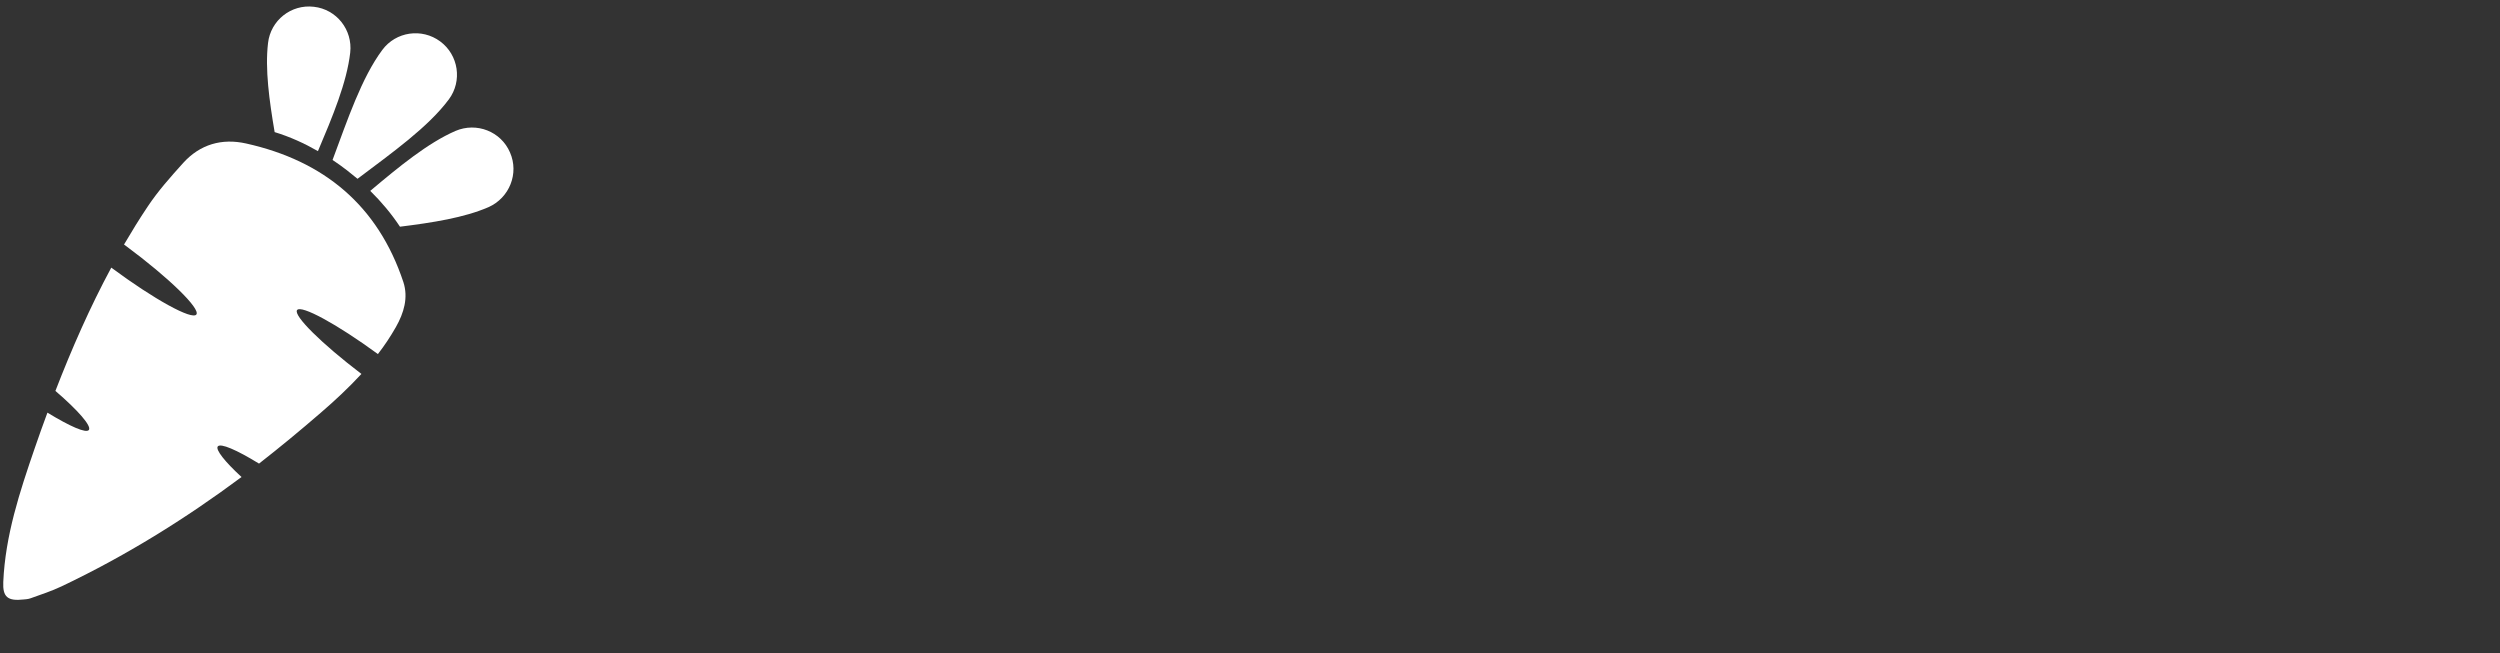 <svg width="268" height="70" viewBox="0 0 268 70" fill="none" xmlns="http://www.w3.org/2000/svg">
    <rect x="0" y="0" width="268" height="70" fill="#333333" stroke="none"/>
    <path fill-rule="evenodd" clip-rule="evenodd" d="M37.543 5.642C37.816 3.203 36.087 1 33.648 0.727C31.208 0.436 29.005 2.183 28.732 4.623C28.404 7.408 28.86 10.739 29.442 14.162C31.062 14.654 32.628 15.364 34.084 16.201C35.65 12.505 37.179 8.846 37.543 5.642ZM54.674 16.347C53.709 14.089 51.088 13.07 48.83 14.035C45.863 15.327 42.786 17.858 39.691 20.461C40.857 21.608 41.949 22.9 42.877 24.302C46.391 23.865 49.759 23.337 52.362 22.209C54.619 21.207 55.657 18.586 54.674 16.347ZM47.192 4.441C45.226 2.984 42.44 3.385 40.984 5.351C38.763 8.337 37.27 12.797 35.65 17.148C36.196 17.512 36.706 17.876 37.197 18.258C37.562 18.549 37.944 18.859 38.326 19.168C42.04 16.365 45.899 13.634 48.12 10.649C49.577 8.682 49.158 5.897 47.192 4.441Z" fill="white"/>
    <path d="M38.745 40.086C37.38 41.56 35.923 42.926 34.376 44.255C32.209 46.13 30.007 47.95 27.767 49.698C25.364 48.223 23.635 47.477 23.344 47.859C23.089 48.205 24.09 49.479 25.892 51.136C19.848 55.633 13.458 59.601 6.595 62.86C5.521 63.37 4.392 63.734 3.282 64.134C2.991 64.243 2.681 64.243 2.554 64.262C0.806 64.462 0.278 63.989 0.351 62.386C0.569 57.398 2.117 52.72 3.719 48.059C4.156 46.785 4.611 45.511 5.084 44.236C7.505 45.711 9.235 46.475 9.526 46.093C9.836 45.675 8.379 44 5.94 41.906C7.688 37.391 9.635 32.949 11.929 28.689C16.517 32.094 20.595 34.333 21.05 33.714C21.505 33.095 18.137 29.8 13.495 26.359L13.295 26.214C14.096 24.848 14.933 23.483 15.825 22.154C16.936 20.479 18.301 18.95 19.648 17.457C21.45 15.473 23.78 14.799 26.384 15.382C34.722 17.239 40.511 22.026 43.241 30.237C43.788 31.912 43.296 33.55 42.44 35.061C41.858 36.081 41.221 37.045 40.511 37.956C36.105 34.733 32.282 32.658 31.845 33.241C31.427 33.823 34.467 36.827 38.745 40.086Z" fill="white"/>
    <!-- <path d="M92.4489 10.4026C86.678 10.4026 82.9278 12.7146 80.6522 17.1019H80.5248V14.3712C80.5248 12.4051 78.9228 10.8213 76.9567 10.8213C74.9906 10.8213 73.4067 12.4051 73.4067 14.3712V44.573C73.4067 46.5391 74.9906 48.1411 76.9567 48.1411H77.3026C79.2687 48.1411 80.8707 46.5391 80.8707 44.573V26.5866C80.8707 20.7065 84.2386 16.7925 89.8639 16.7925C95.3253 16.7925 97.9468 19.9601 97.9468 25.6218V44.573C97.9468 46.5391 99.5306 48.1411 101.497 48.1411H101.843C103.809 48.1411 105.393 46.5391 105.393 44.573V24.22C105.393 15.6274 100.696 10.4026 92.4489 10.4026Z" fill="white"/>
    <path d="M128.422 10.3297C117.99 10.3297 111.182 17.9393 111.182 29.6086C111.182 41.296 117.917 48.578 128.731 48.578C135.43 48.578 140.965 45.6106 143.459 40.9866C144.387 39.2935 143.113 37.2 141.183 37.2H139.29C138.343 37.2 137.524 37.7461 137.032 38.5653C135.594 41.0412 132.572 42.534 128.877 42.534C122.76 42.534 118.7 38.2741 118.7 31.8114V31.3744H142.548C143.968 31.3744 145.134 30.2093 145.134 28.7894V28.753C145.134 17.4478 138.671 10.3297 128.422 10.3297ZM118.737 26.0768C119.155 20.3423 123.033 16.4101 128.403 16.4101C133.828 16.4101 137.506 20.2695 137.67 26.0768H118.737Z" fill="white"/>
    <path d="M179.85 35.5979H177.866C176.792 35.5979 175.863 36.2715 175.463 37.2728C174.17 40.5679 171.221 42.3337 167.034 42.3337C161.045 42.3337 157.003 37.5094 157.003 29.4811C157.003 21.6349 160.99 16.6286 166.998 16.6286C171.33 16.6286 174.225 18.7767 175.408 21.8351C175.809 22.8546 176.737 23.5646 177.848 23.5646H179.832C181.561 23.5646 182.854 21.8715 182.29 20.2331C180.378 14.6078 174.917 10.3297 166.925 10.3297C156.384 10.3297 149.43 17.8665 149.43 29.4811C149.43 41.296 156.402 48.578 166.998 48.578C174.589 48.578 180.232 44.8642 182.308 38.984C182.89 37.3274 181.616 35.5979 179.85 35.5979Z" fill="white"/>
    <path d="M202.206 42.2791C202.078 42.2609 201.932 42.2427 201.805 42.2427C199.347 41.9514 198.2 40.4222 198.2 37.5459V16.7014H202.406C204.044 16.7014 205.355 15.3724 205.355 13.7522C205.355 12.132 204.044 10.8212 202.406 10.8212H198.2V6.14261C198.2 5.12314 197.782 4.1947 197.108 3.52112C196.435 2.84754 195.524 2.42883 194.487 2.42883C192.448 2.42883 190.791 4.10367 190.791 6.14261V10.8212H188.57C186.95 10.8212 185.621 12.132 185.621 13.7522C185.621 15.3724 186.95 16.7014 188.57 16.7014H190.791V38.3105C190.791 45.5196 193.667 48.3777 201.131 48.3777C201.15 48.3777 201.168 48.3777 201.168 48.3777C202.023 48.3777 202.806 48.1228 203.462 47.6677C203.48 47.6677 203.498 47.6495 203.498 47.6495C204.263 47.1034 204.772 46.2113 204.772 45.2101C204.772 43.7173 203.662 42.4611 202.206 42.2791Z" fill="white"/>
    <path d="M226.418 10.3297C220.592 10.3297 215.786 12.6963 213.329 16.3555C212.928 16.9745 212.728 17.648 212.728 18.3034C212.728 20.1239 214.184 21.8169 216.241 21.8169C217.443 21.8169 218.59 21.1798 219.154 20.1239C220.356 17.8665 222.923 16.4829 226.218 16.4829C231.206 16.4829 234.046 18.8313 234.046 23.0913V23.5464C234.046 24.9117 232.99 26.0404 231.624 26.1133L223.978 26.5502C214.767 27.1327 209.724 30.9193 209.724 37.4548C209.724 44.1178 214.876 48.5051 222.34 48.5051C227.419 48.5051 232.061 45.9747 234.119 41.915H234.282V44.5729C234.282 45.556 234.683 46.448 235.32 47.1034C235.975 47.7405 236.867 48.141 237.851 48.141C239.817 48.141 241.4 46.539 241.4 44.5729V22.5451C241.4 15.154 235.52 10.3297 226.418 10.3297ZM234.046 34.1234C234.046 39.0204 229.859 42.5704 224.324 42.5704C220.028 42.5704 217.243 40.5132 217.243 37.3092C217.243 34.0141 219.901 32.1208 224.98 31.8114L234.046 31.1924V34.1234Z" fill="white"/>
    <path d="M265.158 10.439C260.752 10.439 257.33 12.9512 256.146 17.1019H256.019V14.3712C256.019 12.4051 254.417 10.8213 252.469 10.8213C250.503 10.8213 248.901 12.4051 248.901 14.3712V44.4091C248.901 45.4286 249.32 46.3752 249.993 47.0488C250.667 47.7224 251.595 48.1411 252.633 48.1411C254.69 48.1411 256.365 46.4662 256.365 44.4091V25.8766C256.365 20.6154 259.46 17.2111 264.375 17.2111C264.575 17.2111 264.794 17.2111 264.994 17.2293C266.523 17.284 267.761 16.0278 267.761 14.4986V13.0605C267.761 11.6223 266.596 10.439 265.158 10.439Z" fill="white"/>
    <path d="M204.773 45.2101C204.773 46.2113 204.263 47.1034 203.498 47.6495C203.498 47.6495 203.48 47.6677 203.462 47.6677C202.988 47.9954 202.424 48.1774 201.805 48.1774C200.149 48.1774 198.82 46.8485 198.82 45.2101C198.82 43.5716 200.149 42.2427 201.805 42.2427C201.933 42.2427 202.078 42.2609 202.206 42.2791C203.662 42.4611 204.773 43.7173 204.773 45.2101Z" fill="white"/>
    <path d="M82.4087 63.4228C81.69 64.1321 80.8173 64.4868 79.7907 64.4868C78.764 64.4868 77.8913 64.1321 77.1727 63.4228C76.4633 62.7135 76.1087 61.8408 76.1087 60.8048C76.1087 59.7688 76.4633 58.8961 77.1727 58.1868C77.8913 57.4775 78.764 57.1228 79.7907 57.1228C80.8173 57.1228 81.69 57.4775 82.4087 58.1868C83.1273 58.8961 83.4867 59.7688 83.4867 60.8048C83.4867 61.8408 83.1273 62.7135 82.4087 63.4228ZM79.7907 63.2968C80.4907 63.2968 81.0787 63.0588 81.5547 62.5828C82.0307 62.1068 82.2687 61.5141 82.2687 60.8048C82.2687 60.0955 82.0307 59.5028 81.5547 59.0268C81.0787 58.5508 80.4907 58.3128 79.7907 58.3128C79.1 58.3128 78.5167 58.5508 78.0407 59.0268C77.5647 59.5028 77.3267 60.0955 77.3267 60.8048C77.3267 61.5141 77.5647 62.1068 78.0407 62.5828C78.5167 63.0588 79.1 63.2968 79.7907 63.2968ZM93.9085 57.1228C94.7299 57.1228 95.3879 57.3841 95.8825 57.9068C96.3772 58.4201 96.6245 59.1201 96.6245 60.0068V64.3048H95.4065V60.0768C95.4065 59.5075 95.2525 59.0688 94.9445 58.7608C94.6365 58.4435 94.2119 58.2848 93.6705 58.2848C93.0639 58.2848 92.5739 58.4761 92.2005 58.8588C91.8272 59.2321 91.6405 59.8108 91.6405 60.5948V64.3048H90.4225V57.3048H91.6405V58.3128C92.1352 57.5195 92.8912 57.1228 93.9085 57.1228ZM103.825 64.3048V54.0848H105.043V64.3048H103.825ZM113.017 56.0308C112.784 56.0308 112.588 55.9515 112.429 55.7928C112.27 55.6341 112.191 55.4428 112.191 55.2188C112.191 54.9948 112.27 54.8035 112.429 54.6448C112.588 54.4768 112.784 54.3928 113.017 54.3928C113.241 54.3928 113.432 54.4768 113.591 54.6448C113.75 54.8035 113.829 54.9948 113.829 55.2188C113.829 55.4428 113.75 55.6341 113.591 55.7928C113.432 55.9515 113.241 56.0308 113.017 56.0308ZM112.401 64.3048V57.3048H113.619V64.3048H112.401ZM124.463 57.1228C125.285 57.1228 125.943 57.3841 126.437 57.9068C126.932 58.4201 127.179 59.1201 127.179 60.0068V64.3048H125.961V60.0768C125.961 59.5075 125.807 59.0688 125.499 58.7608C125.191 58.4435 124.767 58.2848 124.225 58.2848C123.619 58.2848 123.129 58.4761 122.755 58.8588C122.382 59.2321 122.195 59.8108 122.195 60.5948V64.3048H120.977V57.3048H122.195V58.3128C122.69 57.5195 123.446 57.1228 124.463 57.1228ZM135.234 61.3648C135.355 61.9901 135.64 62.4755 136.088 62.8208C136.545 63.1661 137.105 63.3388 137.768 63.3388C138.692 63.3388 139.364 62.9981 139.784 62.3168L140.82 62.9048C140.138 63.9595 139.112 64.4868 137.74 64.4868C136.629 64.4868 135.724 64.1415 135.024 63.4508C134.333 62.7508 133.988 61.8688 133.988 60.8048C133.988 59.7501 134.328 58.8728 135.01 58.1728C135.691 57.4728 136.573 57.1228 137.656 57.1228C138.682 57.1228 139.518 57.4868 140.162 58.2148C140.815 58.9335 141.142 59.8015 141.142 60.8188C141.142 60.9961 141.128 61.1781 141.1 61.3648H135.234ZM137.656 58.2708C137.002 58.2708 136.461 58.4575 136.032 58.8308C135.602 59.1948 135.336 59.6848 135.234 60.3008H139.91C139.807 59.6381 139.546 59.1341 139.126 58.7888C138.706 58.4435 138.216 58.2708 137.656 58.2708ZM162.852 57.3048H164.056V64.0108C164.056 65.0468 163.706 65.8495 163.006 66.4188C162.306 66.9975 161.466 67.2868 160.486 67.2868C159.702 67.2868 159.025 67.1375 158.456 66.8388C157.886 66.5495 157.457 66.1295 157.168 65.5788L158.232 64.9768C158.614 65.7608 159.375 66.1528 160.514 66.1528C161.242 66.1528 161.811 65.9615 162.222 65.5788C162.642 65.1961 162.852 64.6735 162.852 64.0108V63.0168C162.236 63.9501 161.358 64.4168 160.22 64.4168C159.221 64.4168 158.376 64.0621 157.686 63.3528C156.995 62.6435 156.65 61.7801 156.65 60.7628C156.65 59.7455 156.995 58.8868 157.686 58.1868C158.376 57.4775 159.221 57.1228 160.22 57.1228C161.368 57.1228 162.245 57.5848 162.852 58.5088V57.3048ZM158.582 62.5408C159.058 63.0168 159.65 63.2548 160.36 63.2548C161.069 63.2548 161.662 63.0168 162.138 62.5408C162.614 62.0648 162.852 61.4721 162.852 60.7628C162.852 60.0628 162.614 59.4748 162.138 58.9988C161.662 58.5228 161.069 58.2848 160.36 58.2848C159.65 58.2848 159.058 58.5228 158.582 58.9988C158.106 59.4748 157.868 60.0628 157.868 60.7628C157.868 61.4721 158.106 62.0648 158.582 62.5408ZM172.619 58.4808C173.02 57.6128 173.748 57.1788 174.803 57.1788V58.4528C174.206 58.4248 173.692 58.5835 173.263 58.9288C172.834 59.2741 172.619 59.8295 172.619 60.5948V64.3048H171.401V57.3048H172.619V58.4808ZM187.02 63.4228C186.301 64.1321 185.429 64.4868 184.402 64.4868C183.375 64.4868 182.503 64.1321 181.784 63.4228C181.075 62.7135 180.72 61.8408 180.72 60.8048C180.72 59.7688 181.075 58.8961 181.784 58.1868C182.503 57.4775 183.375 57.1228 184.402 57.1228C185.429 57.1228 186.301 57.4775 187.02 58.1868C187.739 58.8961 188.098 59.7688 188.098 60.8048C188.098 61.8408 187.739 62.7135 187.02 63.4228ZM184.402 63.2968C185.102 63.2968 185.69 63.0588 186.166 62.5828C186.642 62.1068 186.88 61.5141 186.88 60.8048C186.88 60.0955 186.642 59.5028 186.166 59.0268C185.69 58.5508 185.102 58.3128 184.402 58.3128C183.711 58.3128 183.128 58.5508 182.652 59.0268C182.176 59.5028 181.938 60.0955 181.938 60.8048C181.938 61.5141 182.176 62.1068 182.652 62.5828C183.128 63.0588 183.711 63.2968 184.402 63.2968ZM198.324 64.4868C197.269 64.4868 196.392 64.1368 195.692 63.4368C194.992 62.7275 194.642 61.8501 194.642 60.8048C194.642 59.7595 194.992 58.8868 195.692 58.1868C196.392 57.4775 197.269 57.1228 198.324 57.1228C199.015 57.1228 199.635 57.2908 200.186 57.6268C200.737 57.9535 201.147 58.3968 201.418 58.9568L200.396 59.5448C200.219 59.1715 199.943 58.8728 199.57 58.6488C199.206 58.4248 198.791 58.3128 198.324 58.3128C197.624 58.3128 197.036 58.5508 196.56 59.0268C196.093 59.5028 195.86 60.0955 195.86 60.8048C195.86 61.5048 196.093 62.0928 196.56 62.5688C197.036 63.0448 197.624 63.2828 198.324 63.2828C198.791 63.2828 199.211 63.1755 199.584 62.9608C199.957 62.7368 200.242 62.4381 200.438 62.0648L201.474 62.6668C201.175 63.2175 200.746 63.6608 200.186 63.9968C199.626 64.3235 199.005 64.4868 198.324 64.4868ZM208.935 61.3648C209.056 61.9901 209.341 62.4755 209.789 62.8208C210.246 63.1661 210.806 63.3388 211.469 63.3388C212.393 63.3388 213.065 62.9981 213.485 62.3168L214.521 62.9048C213.839 63.9595 212.813 64.4868 211.441 64.4868C210.33 64.4868 209.425 64.1415 208.725 63.4508C208.034 62.7508 207.689 61.8688 207.689 60.8048C207.689 59.7501 208.029 58.8728 208.711 58.1728C209.392 57.4728 210.274 57.1228 211.357 57.1228C212.383 57.1228 213.219 57.4868 213.863 58.2148C214.516 58.9335 214.843 59.8015 214.843 60.8188C214.843 60.9961 214.829 61.1781 214.801 61.3648H208.935ZM211.357 58.2708C210.703 58.2708 210.162 58.4575 209.733 58.8308C209.303 59.1948 209.037 59.6848 208.935 60.3008H213.611C213.508 59.6381 213.247 59.1341 212.827 58.7888C212.407 58.4435 211.917 58.2708 211.357 58.2708ZM222.961 58.4808C223.362 57.6128 224.09 57.1788 225.145 57.1788V58.4528C224.548 58.4248 224.034 58.5835 223.605 58.9288C223.176 59.2741 222.961 59.8295 222.961 60.5948V64.3048H221.743V57.3048H222.961V58.4808ZM232.453 56.0308C232.219 56.0308 232.023 55.9515 231.865 55.7928C231.706 55.6341 231.627 55.4428 231.627 55.2188C231.627 54.9948 231.706 54.8035 231.865 54.6448C232.023 54.4768 232.219 54.3928 232.453 54.3928C232.677 54.3928 232.868 54.4768 233.027 54.6448C233.185 54.8035 233.265 54.9948 233.265 55.2188C233.265 55.4428 233.185 55.6341 233.027 55.7928C232.868 55.9515 232.677 56.0308 232.453 56.0308ZM231.837 64.3048V57.3048H233.055V64.3048H231.837ZM241.267 61.3648C241.388 61.9901 241.673 62.4755 242.121 62.8208C242.578 63.1661 243.138 63.3388 243.801 63.3388C244.725 63.3388 245.397 62.9981 245.817 62.3168L246.853 62.9048C246.171 63.9595 245.145 64.4868 243.773 64.4868C242.662 64.4868 241.757 64.1415 241.057 63.4508C240.366 62.7508 240.021 61.8688 240.021 60.8048C240.021 59.7501 240.361 58.8728 241.043 58.1728C241.724 57.4728 242.606 57.1228 243.689 57.1228C244.715 57.1228 245.551 57.4868 246.195 58.2148C246.848 58.9335 247.175 59.8015 247.175 60.8188C247.175 60.9961 247.161 61.1781 247.133 61.3648H241.267ZM243.689 58.2708C243.035 58.2708 242.494 58.4575 242.065 58.8308C241.635 59.1948 241.369 59.6848 241.267 60.3008H245.943C245.84 59.6381 245.579 59.1341 245.159 58.7888C244.739 58.4435 244.249 58.2708 243.689 58.2708ZM257.678 58.4808H255.816V62.2748C255.816 62.6201 255.881 62.8675 256.012 63.0168C256.152 63.1568 256.362 63.2315 256.642 63.2408C256.922 63.2408 257.267 63.2315 257.678 63.2128V64.3048C256.614 64.4448 255.834 64.3608 255.34 64.0528C254.845 63.7355 254.598 63.1428 254.598 62.2748V58.4808H253.212V57.3048H254.598V55.7088L255.816 55.3448V57.3048H257.678V58.4808Z" fill="white"/> -->
</svg>